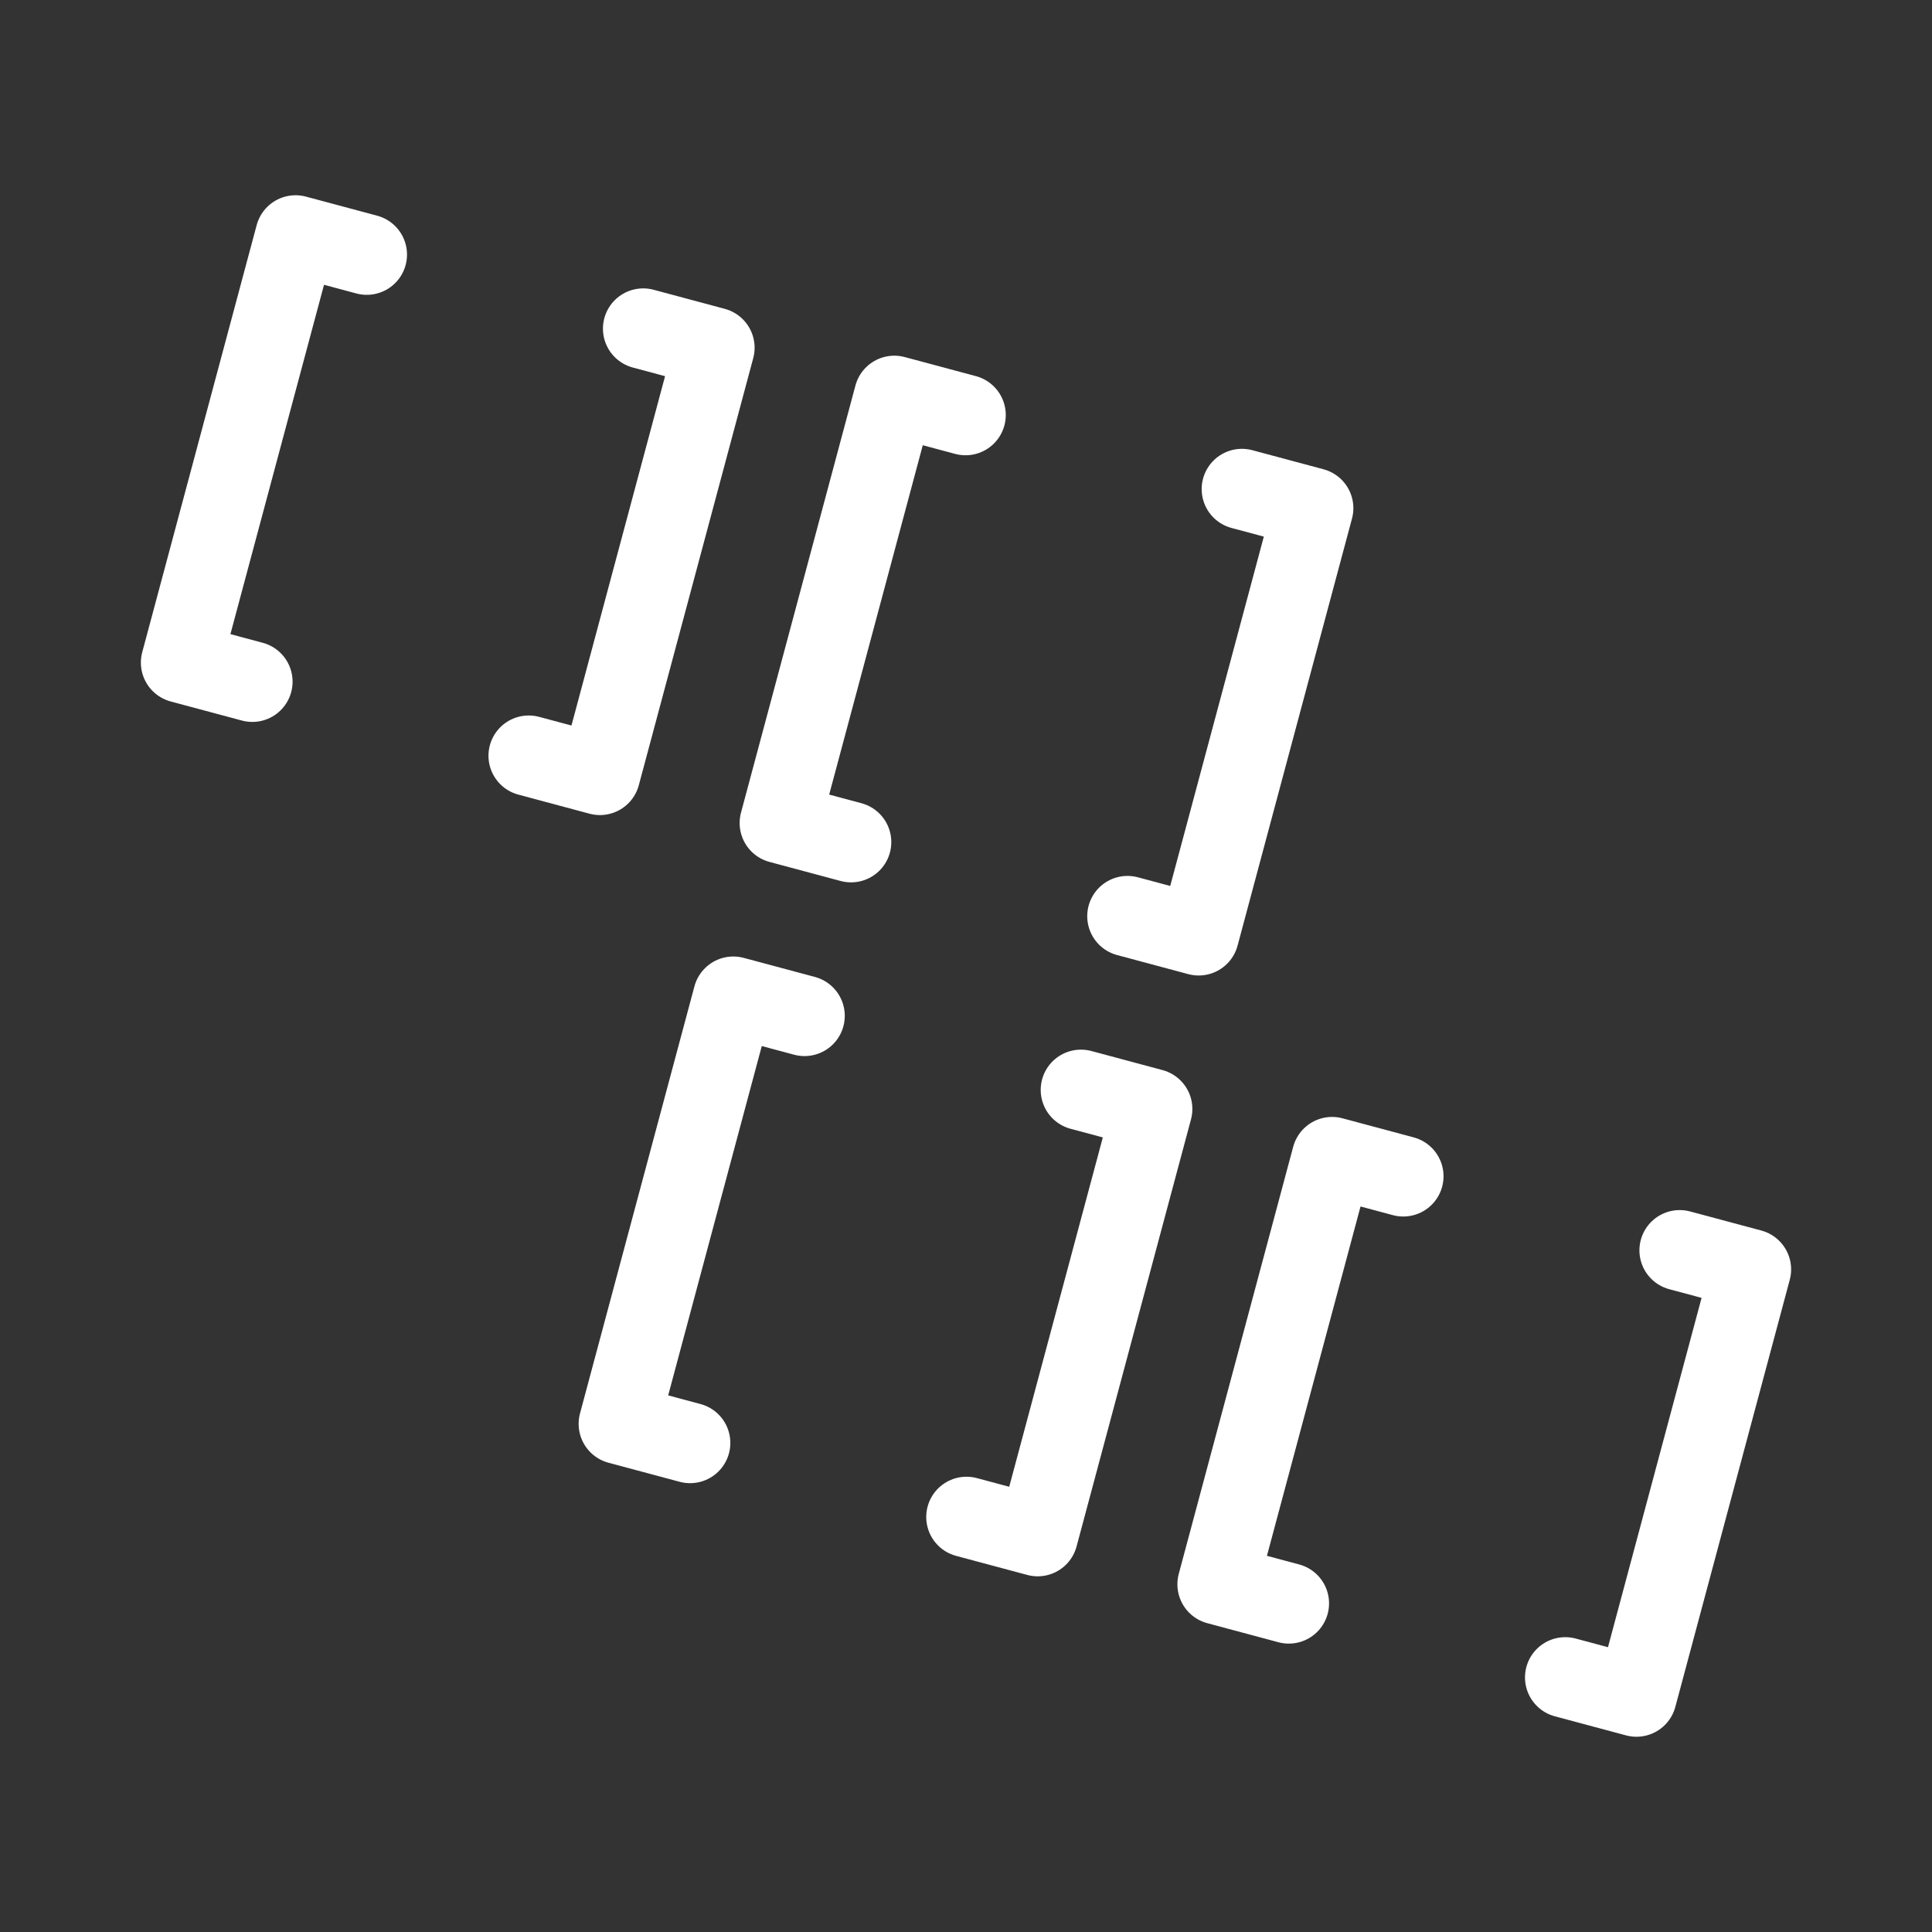 <svg xmlns="http://www.w3.org/2000/svg" viewBox="0 0 48 48"><rect x="0" y="0" width="48" height="48" fill="#333333" stroke="none"/><defs><style>.a{stroke-width:2px;stroke-width:2px;fill:none;stroke:#fff;stroke-linecap:round;stroke-linejoin:round;}</style></defs><polyline class="a" points="9.112 6.325 7.343 5.851 4.5 16.462 6.269 16.936"/><polyline class="a" points="15.98 8.165 17.748 8.639 14.905 19.25 13.136 18.776"/><polyline class="a" points="23.988 10.311 22.219 9.837 19.376 20.448 21.144 20.922"/><polyline class="a" points="30.855 12.151 32.624 12.625 29.781 23.236 28.012 22.762"/><polyline class="a" points="19.988 25.238 18.219 24.764 15.376 35.375 17.145 35.849"/><polyline class="a" points="26.856 27.078 28.624 27.552 25.781 38.163 24.012 37.689"/><polyline class="a" points="34.864 29.224 33.095 28.75 30.252 39.361 32.02 39.835"/><polyline class="a" points="41.731 31.064 43.5 31.538 40.657 42.149 38.888 41.675"/></svg>